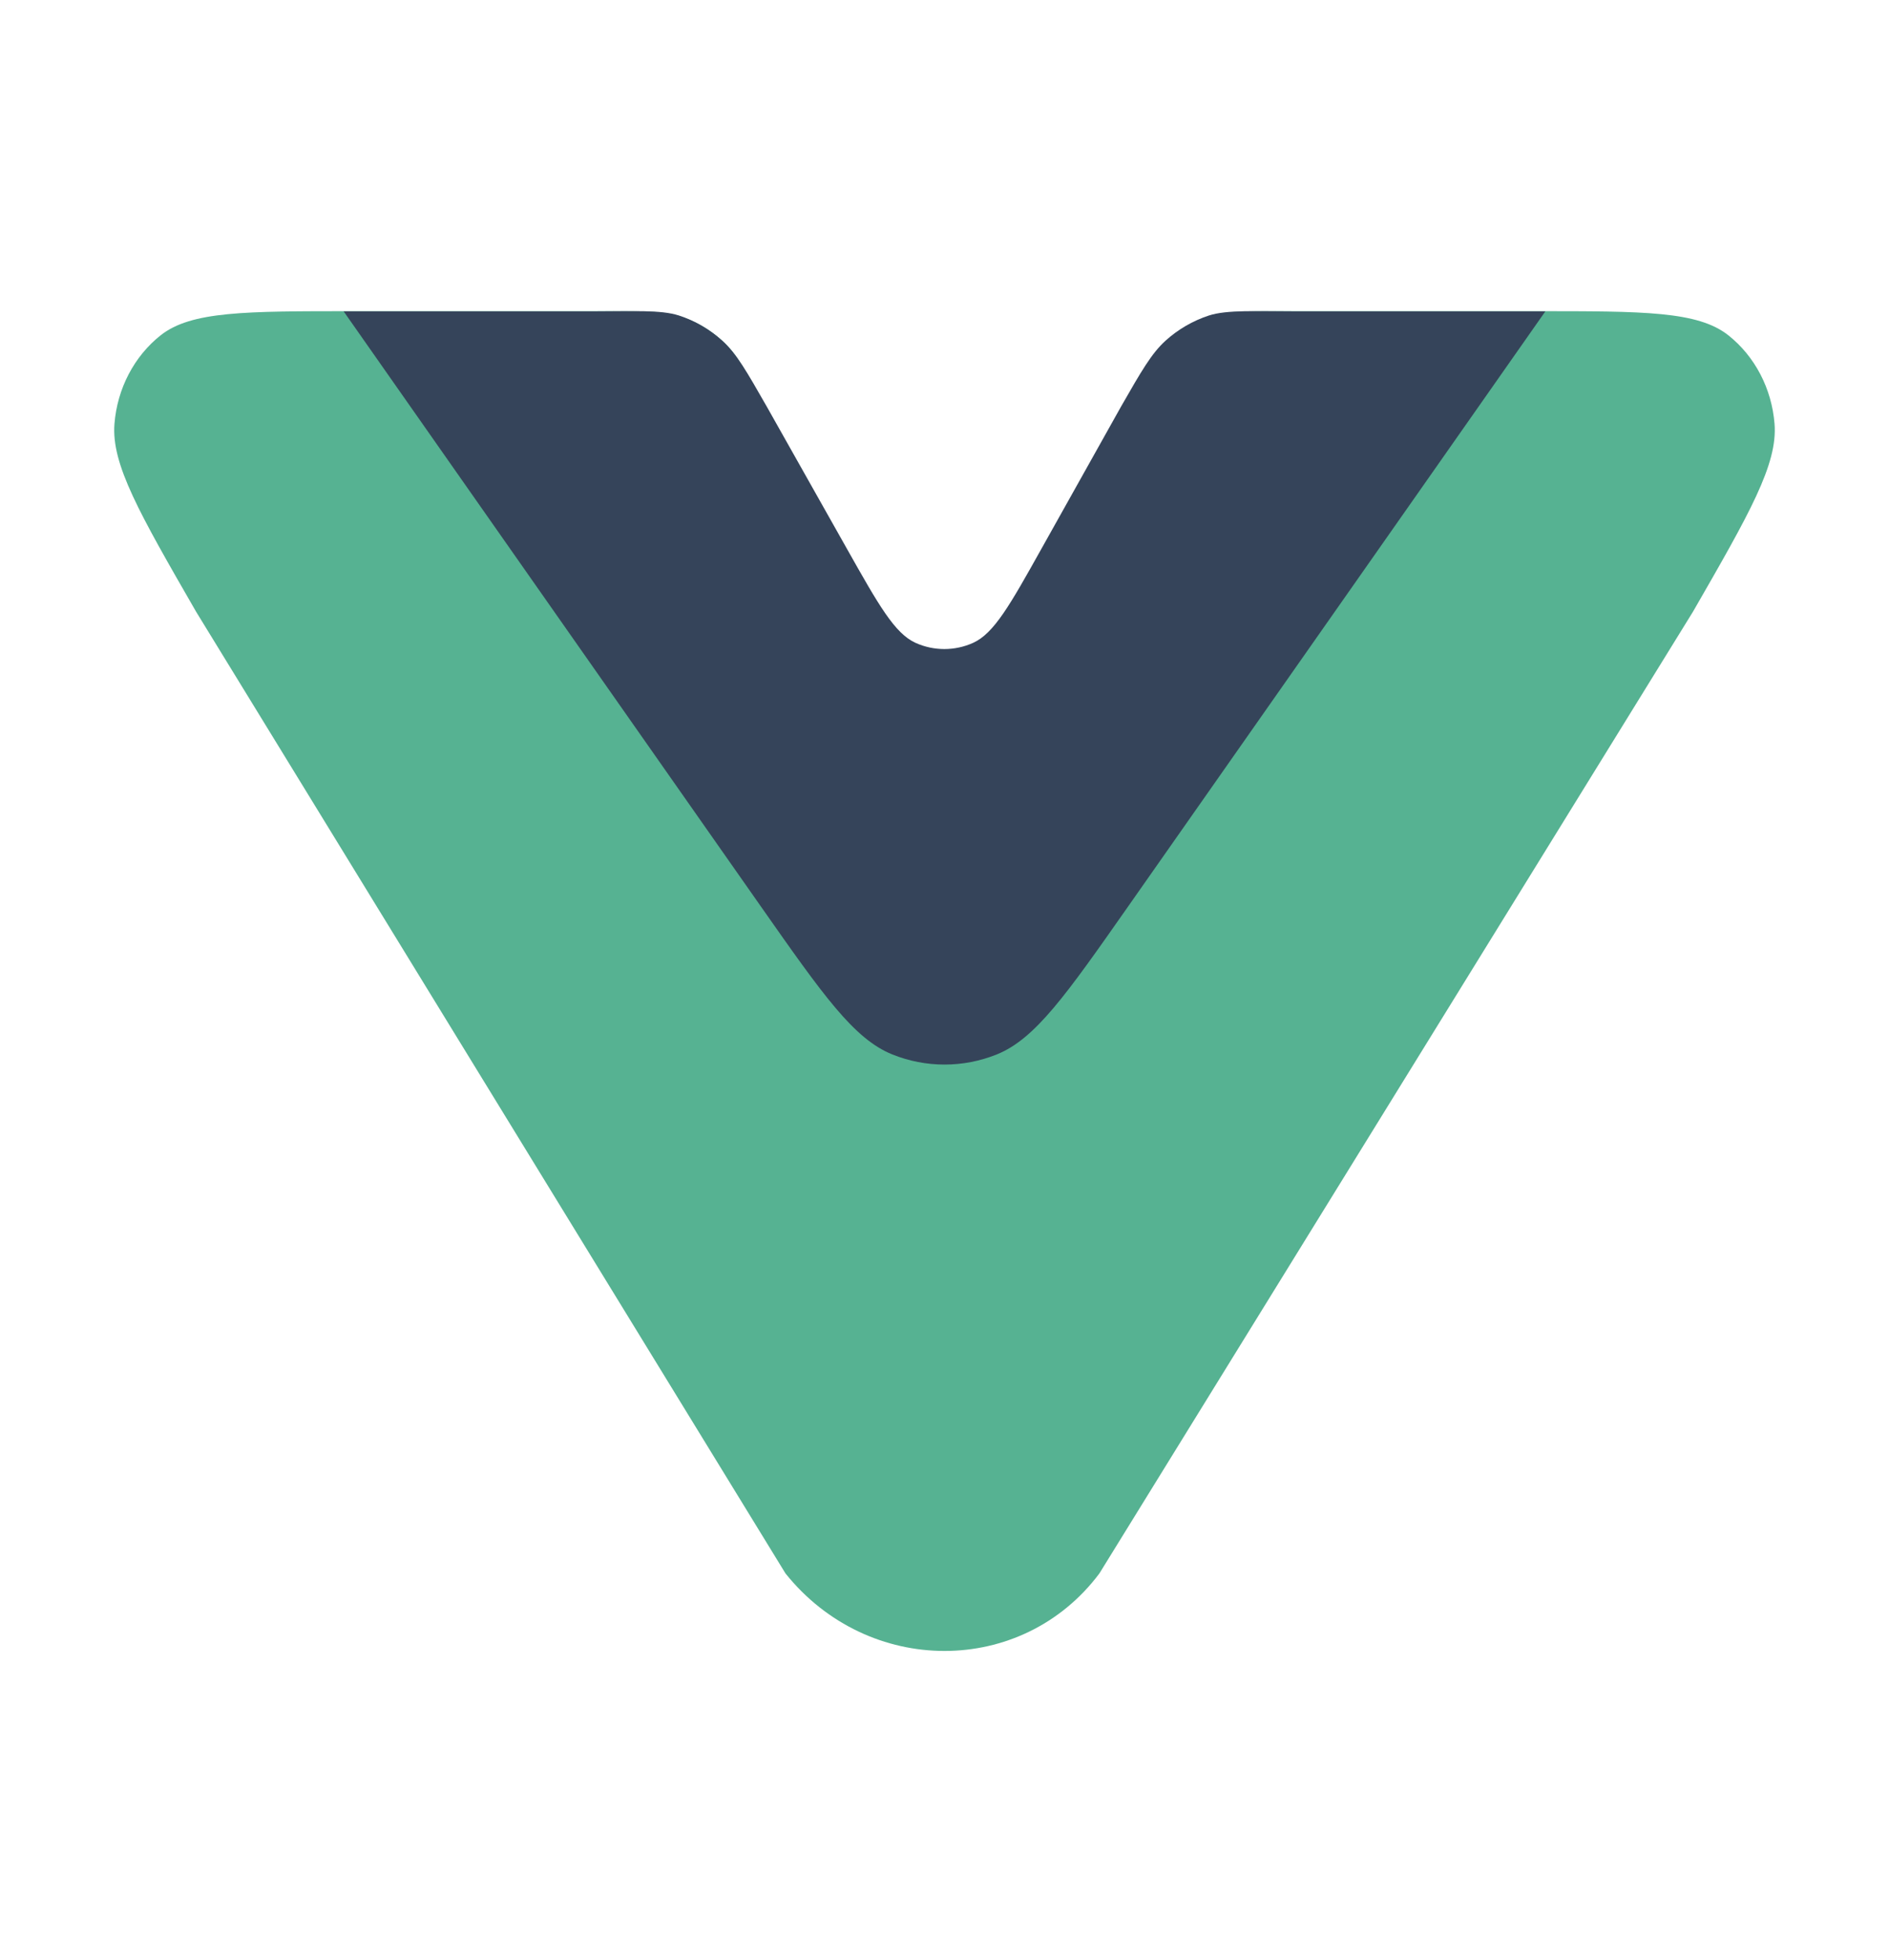 <svg width="27" height="28" viewBox="0 0 27 28" fill="none" xmlns="http://www.w3.org/2000/svg">
<g clip-path="url(#clip0_154_310)">
<path d="M11.227 22.481C12.411 23.958 14.608 23.958 15.714 22.481L24.2 8.737C25.007 7.335 25.41 6.634 25.364 6.056C25.324 5.552 25.083 5.091 24.703 4.79C24.267 4.446 23.496 4.446 21.956 4.446H18.321C17.764 4.446 17.486 4.446 17.237 4.533C17.017 4.609 16.814 4.735 16.642 4.901C16.448 5.089 16.31 5.348 16.034 5.864L14.382 8.955C14.005 9.66 12.995 9.66 12.618 8.955L10.966 5.864C10.69 5.348 10.552 5.089 10.358 4.901C10.186 4.735 9.983 4.609 9.763 4.533C9.514 4.446 9.236 4.446 8.679 4.446H5.044C3.504 4.446 2.734 4.446 2.297 4.79C1.917 5.091 1.676 5.552 1.636 6.056C1.59 6.634 1.993 7.335 2.801 8.737L11.227 22.481Z" fill="#56B292"/>
<path d="M10.88 12.958C11.762 14.215 12.203 14.843 12.752 15.065C13.232 15.259 13.769 15.259 14.249 15.065C14.798 14.843 15.239 14.215 16.12 12.958L22.088 4.449H18.53C17.949 4.449 17.539 4.424 17.279 4.508C17.05 4.583 16.838 4.706 16.659 4.868C16.457 5.052 16.313 5.304 16.024 5.808L14.891 7.831C14.437 8.643 14.209 9.049 13.909 9.185C13.648 9.303 13.349 9.303 13.088 9.186C12.788 9.051 12.559 8.646 12.102 7.835L10.959 5.808C10.671 5.304 10.527 5.052 10.324 4.868C10.145 4.706 9.934 4.583 9.704 4.508C9.444 4.424 9.051 4.449 8.47 4.449H4.912L10.88 12.958Z" fill="#35445A"/>
</g>
<defs>
<clipPath id="clip0_154_310">
<rect x="1.5" y="4.446" width="24" height="19.636" rx="1" fill="white"/>
</clipPath>
</defs>
</svg>
